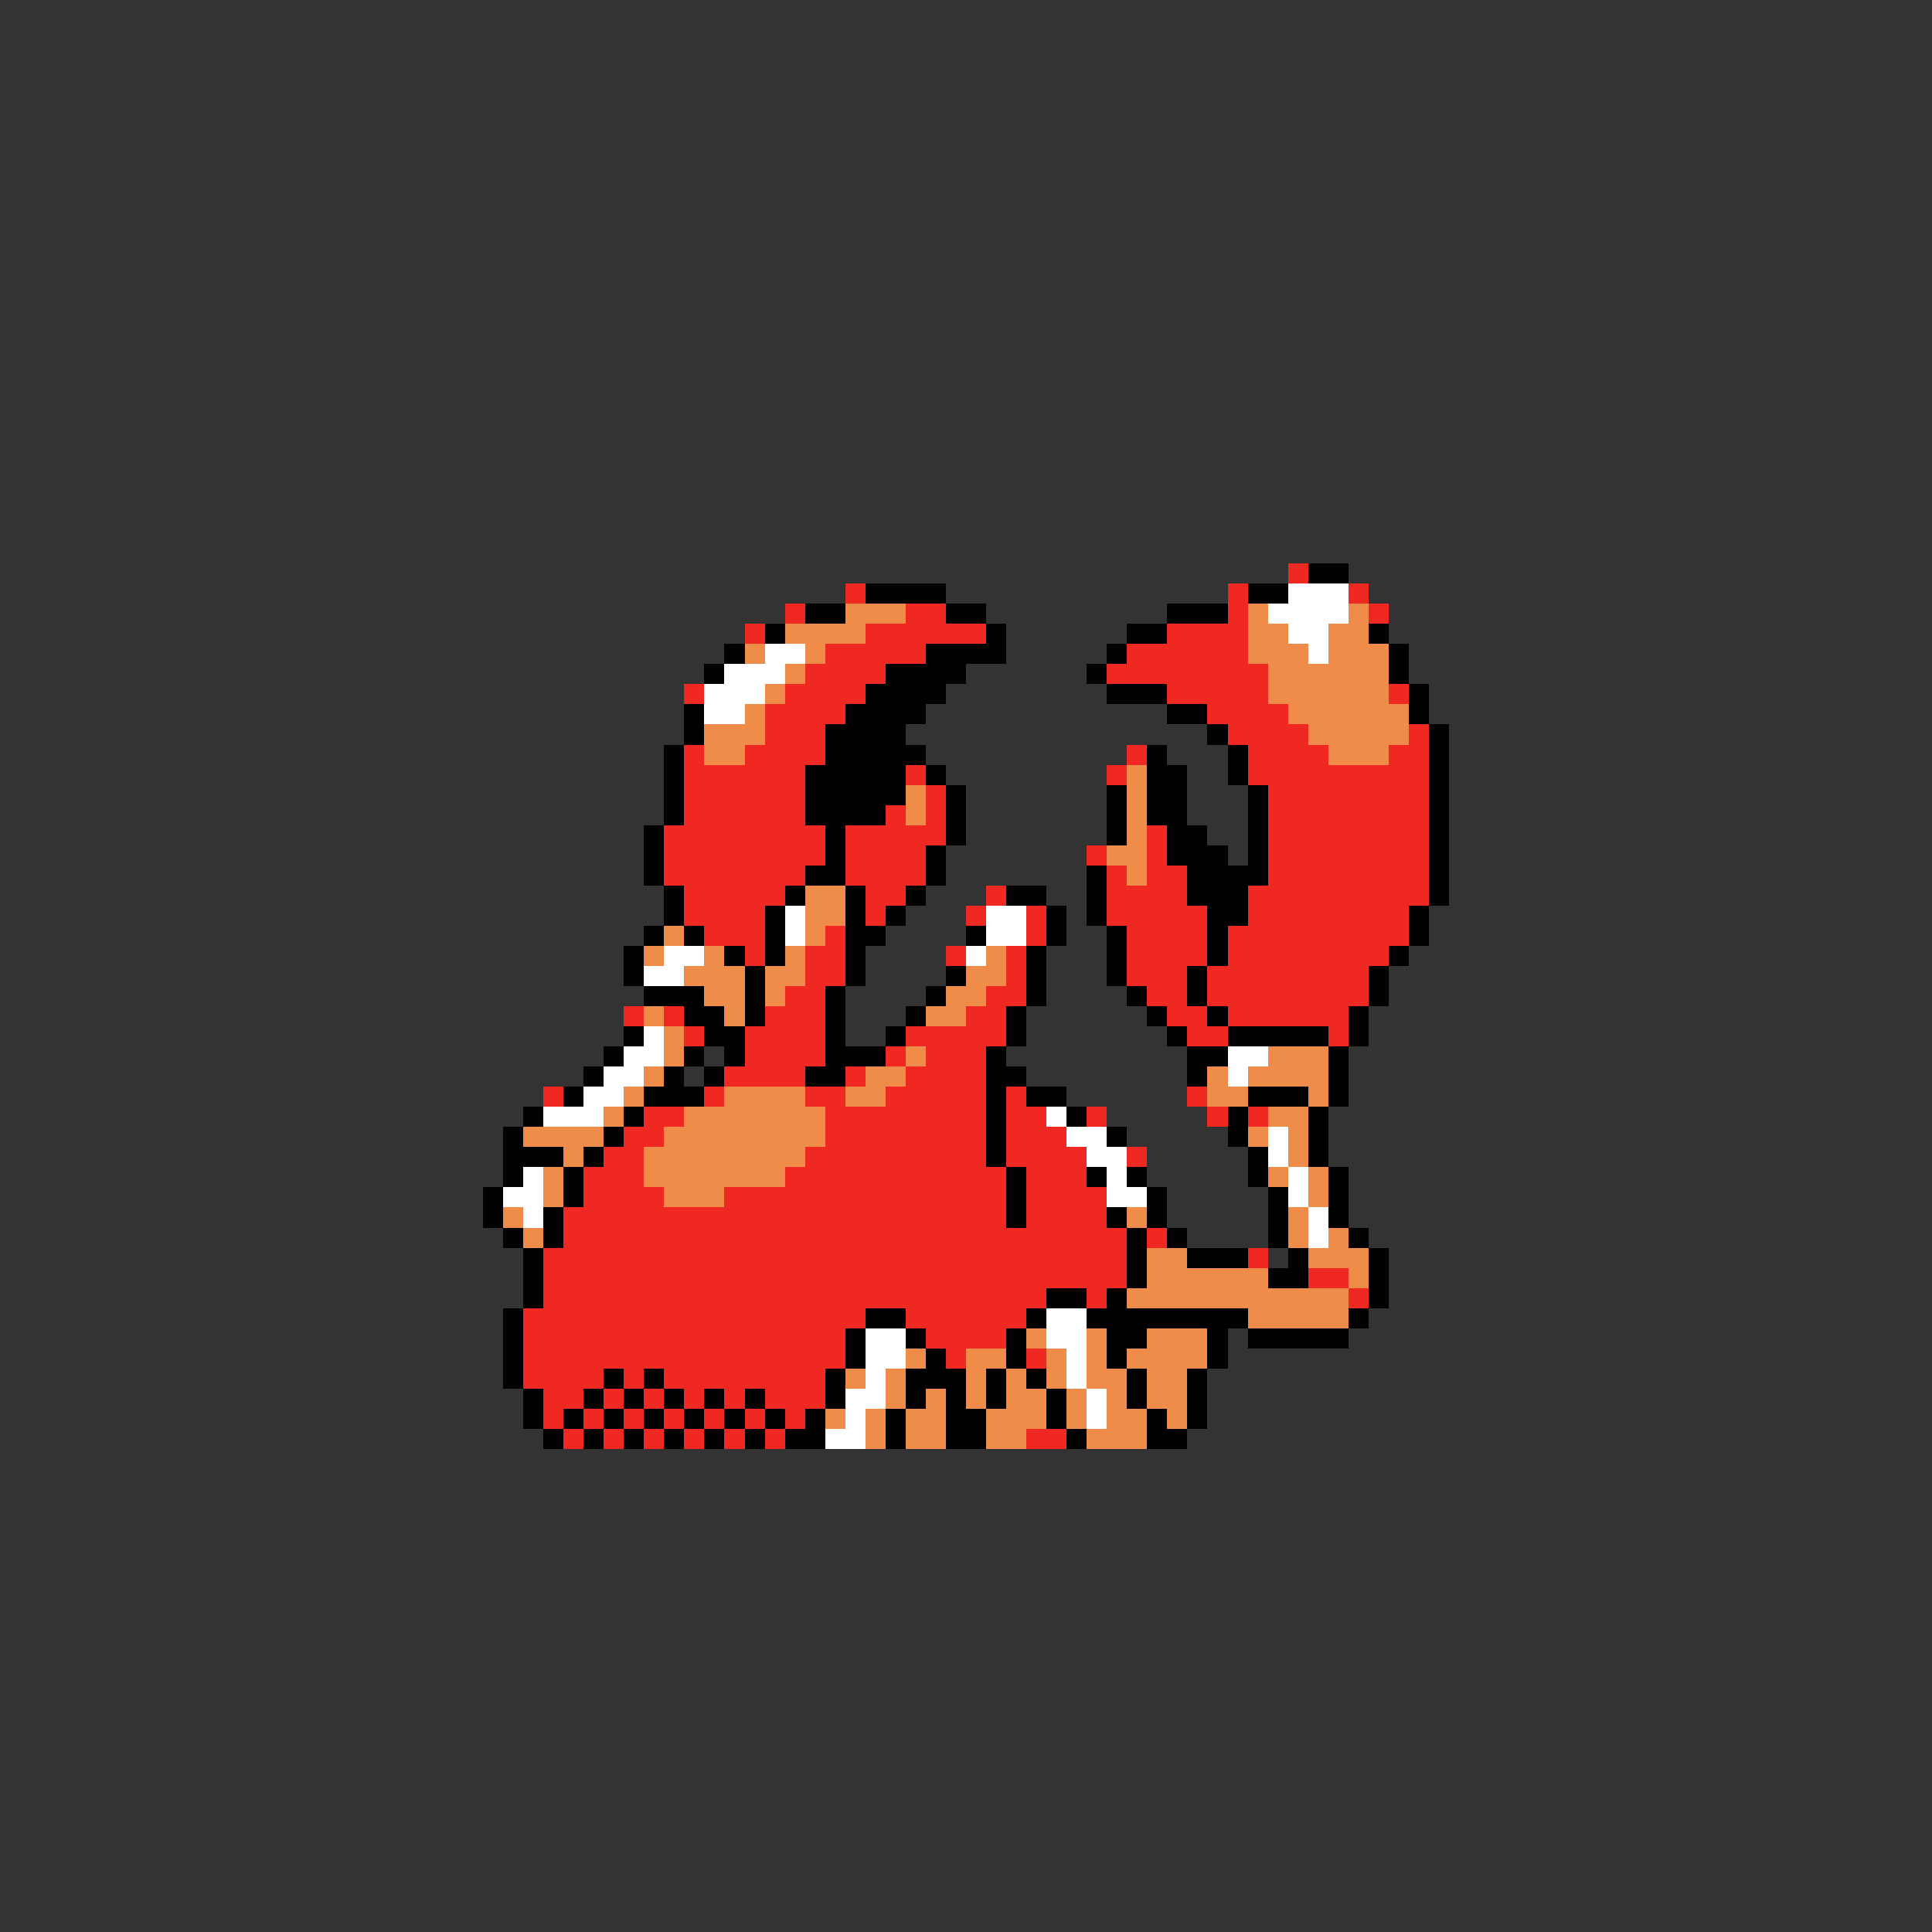 <svg xmlns="http://www.w3.org/2000/svg" viewBox="0 -0.5 96 96" shape-rendering="crispEdges">
<rect x="0" y="-0.5" width="96" height="96" fill="#333333" stroke="none"/>
<path stroke="#ef2921" d="M64 28h1M42 29h1M61 29h1M67 29h1M39 30h1M45 30h2M61 30h1M68 30h1M37 31h1M43 31h6M58 31h4M41 32h5M56 32h6M40 33h4M55 33h8M34 34h1M39 34h4M58 34h5M69 34h1M38 35h4M60 35h4M38 36h3M61 36h4M70 36h1M34 37h1M37 37h4M56 37h1M62 37h4M69 37h2M34 38h6M45 38h1M55 38h1M62 38h9M34 39h6M46 39h1M63 39h8M34 40h6M44 40h1M46 40h1M63 40h8M33 41h8M42 41h5M57 41h1M63 41h8M33 42h8M42 42h4M54 42h1M57 42h1M63 42h8M33 43h7M42 43h4M55 43h1M57 43h2M63 43h8M34 44h5M43 44h2M49 44h1M55 44h4M62 44h9M34 45h4M43 45h1M48 45h1M51 45h1M55 45h5M62 45h8M35 46h3M41 46h1M51 46h1M56 46h4M61 46h9M37 47h1M40 47h2M47 47h1M50 47h1M56 47h4M61 47h8M40 48h2M50 48h1M56 48h3M60 48h8M39 49h2M49 49h2M57 49h2M60 49h8M31 50h1M33 50h1M38 50h3M48 50h2M58 50h2M61 50h6M34 51h1M37 51h4M45 51h5M59 51h2M66 51h1M37 52h4M44 52h1M46 52h3M36 53h4M42 53h1M45 53h4M27 54h1M35 54h1M40 54h2M44 54h5M50 54h1M59 54h1M32 55h2M41 55h8M50 55h2M54 55h1M60 55h1M62 55h1M31 56h2M41 56h8M50 56h3M30 57h2M40 57h9M50 57h4M56 57h1M29 58h3M39 58h11M51 58h3M29 59h4M36 59h14M51 59h4M28 60h22M51 60h4M28 61h28M57 61h1M27 62h29M62 62h1M27 63h29M65 63h2M27 64h25M54 64h1M67 64h1M26 65h17M45 65h6M26 66h16M46 66h4M26 67h16M47 67h1M51 67h1M26 68h4M31 68h1M33 68h8M27 69h2M30 69h1M32 69h1M34 69h1M36 69h1M38 69h3M27 70h1M29 70h1M31 70h1M33 70h1M35 70h1M37 70h1M39 70h1M28 71h1M30 71h1M32 71h1M34 71h1M36 71h1M38 71h1M51 71h2" />
<path stroke="#000000" d="M65 28h2M43 29h4M62 29h2M40 30h2M47 30h2M58 30h3M38 31h1M49 31h1M56 31h2M68 31h1M36 32h1M46 32h4M55 32h1M69 32h1M35 33h1M44 33h4M54 33h1M69 33h1M43 34h4M55 34h3M70 34h1M34 35h1M42 35h4M58 35h2M70 35h1M34 36h1M41 36h4M60 36h1M71 36h1M33 37h1M41 37h5M57 37h1M61 37h1M71 37h1M33 38h1M40 38h5M46 38h1M57 38h2M61 38h1M71 38h1M33 39h1M40 39h5M47 39h1M55 39h1M57 39h2M62 39h1M71 39h1M33 40h1M40 40h4M47 40h1M55 40h1M57 40h2M62 40h1M71 40h1M32 41h1M41 41h1M47 41h1M55 41h1M58 41h2M62 41h1M71 41h1M32 42h1M41 42h1M46 42h1M58 42h3M62 42h1M71 42h1M32 43h1M40 43h2M46 43h1M54 43h1M59 43h4M71 43h1M33 44h1M39 44h1M42 44h1M45 44h1M50 44h2M54 44h1M59 44h3M71 44h1M33 45h1M38 45h1M42 45h1M44 45h1M52 45h1M54 45h1M60 45h2M70 45h1M32 46h1M34 46h1M38 46h1M42 46h2M48 46h1M52 46h1M55 46h1M60 46h1M70 46h1M31 47h1M36 47h1M38 47h1M42 47h1M51 47h1M55 47h1M60 47h1M69 47h1M31 48h1M37 48h1M42 48h1M47 48h1M51 48h1M55 48h1M59 48h1M68 48h1M32 49h3M37 49h1M41 49h1M46 49h1M51 49h1M56 49h1M59 49h1M68 49h1M34 50h2M37 50h1M41 50h1M45 50h1M50 50h1M57 50h1M60 50h1M67 50h1M31 51h1M35 51h2M41 51h1M44 51h1M50 51h1M58 51h1M61 51h5M67 51h1M30 52h1M34 52h1M36 52h1M41 52h3M49 52h1M59 52h2M66 52h1M29 53h1M33 53h1M35 53h1M40 53h2M49 53h2M59 53h1M66 53h1M28 54h1M32 54h3M49 54h1M51 54h2M62 54h3M66 54h1M26 55h1M31 55h1M49 55h1M53 55h1M61 55h1M65 55h1M25 56h1M30 56h1M49 56h1M55 56h1M61 56h1M65 56h1M25 57h3M29 57h1M49 57h1M62 57h1M65 57h1M25 58h1M28 58h1M50 58h1M54 58h1M56 58h1M62 58h1M66 58h1M24 59h1M28 59h1M50 59h1M57 59h1M63 59h1M66 59h1M24 60h1M27 60h1M50 60h1M55 60h1M57 60h1M63 60h1M66 60h1M25 61h1M27 61h1M56 61h1M58 61h1M63 61h1M67 61h1M26 62h1M56 62h1M59 62h3M64 62h1M68 62h1M26 63h1M56 63h1M63 63h2M68 63h1M26 64h1M52 64h2M55 64h1M68 64h1M25 65h1M43 65h2M51 65h1M54 65h8M67 65h1M25 66h1M42 66h1M45 66h1M50 66h1M55 66h2M60 66h1M62 66h5M25 67h1M42 67h1M46 67h1M50 67h1M55 67h1M60 67h1M25 68h1M30 68h1M32 68h1M41 68h1M45 68h3M49 68h1M51 68h1M56 68h1M59 68h1M26 69h1M29 69h1M31 69h1M33 69h1M35 69h1M37 69h1M41 69h1M45 69h1M47 69h1M49 69h1M52 69h1M56 69h1M59 69h1M26 70h1M28 70h1M30 70h1M32 70h1M34 70h1M36 70h1M38 70h1M40 70h1M44 70h1M47 70h2M52 70h1M57 70h1M59 70h1M27 71h1M29 71h1M31 71h1M33 71h1M35 71h1M37 71h1M39 71h2M44 71h1M47 71h2M53 71h1M57 71h2" />
<path stroke="#ffffff" d="M64 29h3M63 30h4M64 31h2M38 32h2M65 32h1M36 33h3M35 34h3M35 35h2M39 45h1M49 45h2M39 46h1M49 46h2M33 47h2M48 47h1M32 48h2M32 51h1M31 52h2M61 52h2M30 53h2M61 53h1M29 54h2M27 55h3M52 55h1M53 56h2M63 56h1M54 57h2M63 57h1M26 58h1M55 58h1M64 58h1M25 59h2M55 59h2M64 59h1M26 60h1M65 60h1M65 61h1M52 65h2M43 66h2M52 66h2M43 67h2M53 67h1M43 68h1M53 68h1M42 69h2M54 69h1M42 70h1M54 70h1M41 71h2" />
<path stroke="#ef8c4a" d="M42 30h3M62 30h1M67 30h1M39 31h4M62 31h2M66 31h2M37 32h1M40 32h1M62 32h3M66 32h3M39 33h1M63 33h6M38 34h1M63 34h6M37 35h1M64 35h6M35 36h3M65 36h5M35 37h2M66 37h3M56 38h1M45 39h1M56 39h1M45 40h1M56 40h1M56 41h1M55 42h2M56 43h1M40 44h2M40 45h2M33 46h1M40 46h1M32 47h1M35 47h1M39 47h1M49 47h1M34 48h3M38 48h2M48 48h2M35 49h2M38 49h1M47 49h2M32 50h1M36 50h1M46 50h2M33 51h1M33 52h1M45 52h1M63 52h3M32 53h1M43 53h2M60 53h1M62 53h4M31 54h1M36 54h4M42 54h2M60 54h2M65 54h1M30 55h1M34 55h7M63 55h2M26 56h4M33 56h8M62 56h1M64 56h1M28 57h1M32 57h8M64 57h1M27 58h1M32 58h7M63 58h1M65 58h1M27 59h1M33 59h3M65 59h1M25 60h1M56 60h1M64 60h1M26 61h1M64 61h1M66 61h1M57 62h2M65 62h3M57 63h6M67 63h1M56 64h11M62 65h5M51 66h1M54 66h1M57 66h3M45 67h1M48 67h2M52 67h1M54 67h1M56 67h4M42 68h1M44 68h1M48 68h1M50 68h1M52 68h1M54 68h2M57 68h2M44 69h1M46 69h1M48 69h1M50 69h2M53 69h1M55 69h1M57 69h2M41 70h1M43 70h1M45 70h2M49 70h3M53 70h1M55 70h2M58 70h1M43 71h1M45 71h2M49 71h2M54 71h3" />
</svg>